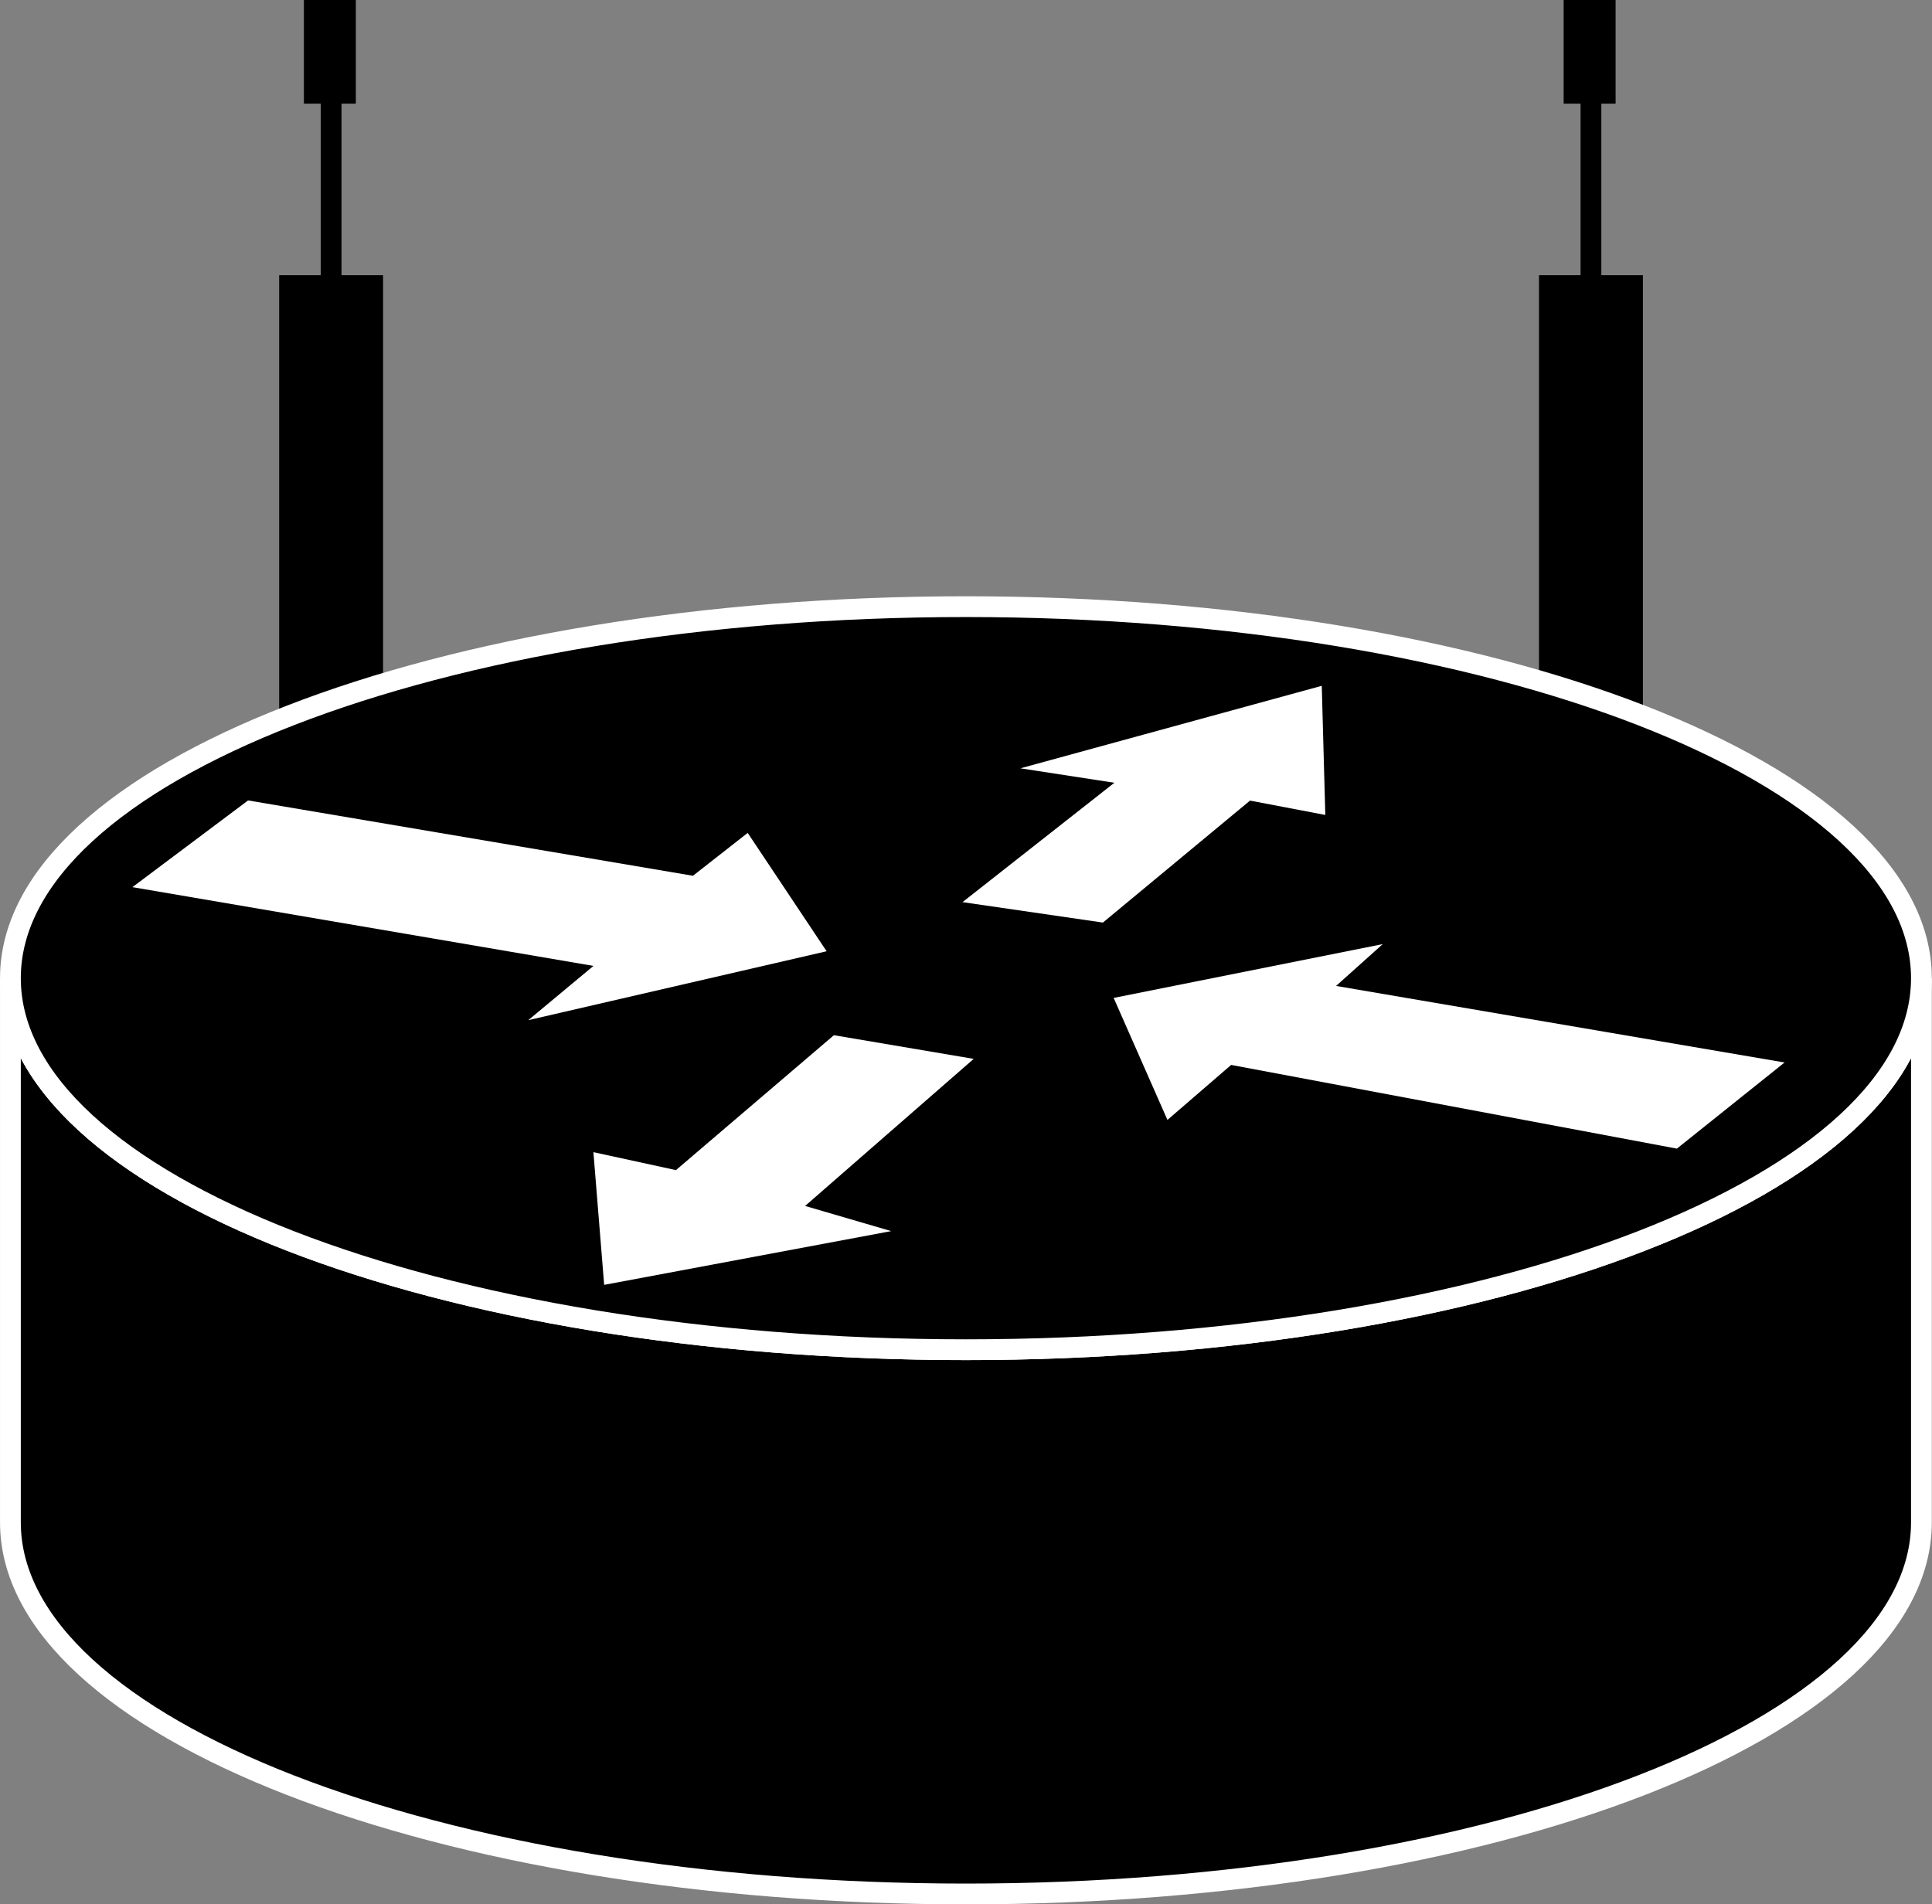 <?xml version="1.0" encoding="UTF-8" standalone="no"?>
<!-- Created with Inkscape (http://www.inkscape.org/) -->

<svg
   xmlns:dc="http://purl.org/dc/elements/1.1/"
   xmlns:cc="http://creativecommons.org/ns#"
   xmlns:rdf="http://www.w3.org/1999/02/22-rdf-syntax-ns#"
   xmlns:svg="http://www.w3.org/2000/svg"
   xmlns="http://www.w3.org/2000/svg"
   xmlns:inkscape="http://www.inkscape.org/namespaces/inkscape"
   version="1.1"
   width="46.487"
   height="45.825"
   id="svg2"
   xml:space="preserve"><rect width="100%" height="100%" fill="#808080" stroke="none"/><defs
     id="defs6" /><g
     transform="matrix(1.25,0,0,-1.25,0,45.825)"
     id="g10"><g
       transform="scale(0.1,0.1)"
       id="g12"><path
         d="m 306.246,198.77 0,163.593"
         inkscape:connector-curvature="0"
         id="path14"
         style="fill:none;stroke:#000000;stroke-width:4;stroke-linecap:butt;stroke-linejoin:miter;stroke-miterlimit:4;stroke-opacity:1;stroke-dasharray:none" /><path
         d="m 306.246,201.395 0,112.23"
         inkscape:connector-curvature="0"
         id="path16"
         style="fill:none;stroke:#000000;stroke-width:20;stroke-linecap:butt;stroke-linejoin:miter;stroke-miterlimit:4;stroke-opacity:1;stroke-dasharray:none" /><path
         d="m 300.992,346.645 10,0 0,20 -10,0 0,-20 z"
         inkscape:connector-curvature="0"
         id="path18"
         style="fill:#000000;fill-opacity:1;fill-rule:nonzero;stroke:none" /><path
         d="m 63.738,198.77 0,163.593"
         inkscape:connector-curvature="0"
         id="path20"
         style="fill:none;stroke:#000000;stroke-width:4;stroke-linecap:butt;stroke-linejoin:miter;stroke-miterlimit:4;stroke-opacity:1;stroke-dasharray:none" /><path
         d="m 63.738,201.395 0,112.23"
         inkscape:connector-curvature="0"
         id="path22"
         style="fill:none;stroke:#000000;stroke-width:20;stroke-linecap:butt;stroke-linejoin:miter;stroke-miterlimit:4;stroke-opacity:1;stroke-dasharray:none" /><path
         d="m 58.496,346.645 10,0 0,20 -10,0 0,-20 z"
         inkscape:connector-curvature="0"
         id="path24"
         style="fill:#000000;fill-opacity:1;fill-rule:nonzero;stroke:none" /><path
         d="m 369.859,178.293 c 0,-39.516 -82.343,-71.527 -183.925,-71.527 -101.582,0 -183.93,32.011 -183.93,71.527 l 0,-104.77 c 0,-39.512 82.348,-71.531 183.93,-71.531 101.582,0 183.925,32.02 183.925,71.531 l 0,104.77"
         inkscape:connector-curvature="0"
         id="path26"
         style="fill:#000000;fill-opacity:1;fill-rule:nonzero;stroke:none" /><path
         d="m 369.859,178.293 c 0,-39.516 -82.343,-71.527 -183.925,-71.527 -101.582,0 -183.93,32.011 -183.93,71.527 l 0,-104.77 c 0,-39.512 82.348,-71.531 183.93,-71.531 101.582,0 183.925,32.02 183.925,71.531 l 0,104.77 z"
         inkscape:connector-curvature="0"
         id="path28"
         style="fill:none;stroke:#ffffff;stroke-width:4;stroke-linecap:butt;stroke-linejoin:miter;stroke-miterlimit:4;stroke-opacity:1;stroke-dasharray:none" /><path
         d="m 185.934,106.766 c 101.582,0 183.925,32.011 183.925,71.527 0,39.5 -82.343,71.519 -183.925,71.519 -101.582,0 -183.93,-32.019 -183.93,-71.519 0,-39.516 82.348,-71.527 183.93,-71.527"
         inkscape:connector-curvature="0"
         id="path30"
         style="fill:#000000;fill-opacity:1;fill-rule:nonzero;stroke:none" /><path
         d="m 185.934,106.766 c 101.582,0 183.925,32.011 183.925,71.527 0,39.5 -82.343,71.519 -183.925,71.519 -101.582,0 -183.93,-32.019 -183.93,-71.519 0,-39.516 82.348,-71.527 183.93,-71.527 z"
         inkscape:connector-curvature="0"
         id="path32"
         style="fill:none;stroke:#ffffff;stroke-width:4;stroke-linecap:butt;stroke-linejoin:miter;stroke-miterlimit:4;stroke-opacity:1;stroke-dasharray:none" /><path
         d="m 143.926,206.258 15.191,-22.785 -57.429,-13.266 12.55,10.445 -88.746,15.164 22.262,16.692 85.633,-14.504 10.539,8.254"
         inkscape:connector-curvature="0"
         id="path34"
         style="fill:#ffffff;fill-opacity:1;fill-rule:nonzero;stroke:none" /><path
         d="m 224.723,151.004 -10.352,23.488 51.797,10.356 -8.984,-8.051 86.328,-14.738 -20.723,-16.582 -85.801,16.113 -12.265,-10.586"
         inkscape:connector-curvature="0"
         id="path36"
         style="fill:#ffffff;fill-opacity:1;fill-rule:nonzero;stroke:none" /><path
         d="m 196.422,218.691 58.008,15.883 0.683,-24.863 -14.492,2.766 -28.32,-23.481 -27.024,3.934 29.231,22.98 -18.086,2.781"
         inkscape:connector-curvature="0"
         id="path38"
         style="fill:#ffffff;fill-opacity:1;fill-rule:nonzero;stroke:none" /><path
         d="m 171.547,129.598 -55.25,-10.348 -2.07,25.547 15.886,-3.457 30.41,25.972 26.907,-4.558 -32.453,-28.313 16.57,-4.843"
         inkscape:connector-curvature="0"
         id="path40"
         style="fill:#ffffff;fill-opacity:1;fill-rule:nonzero;stroke:none" /></g></g></svg>